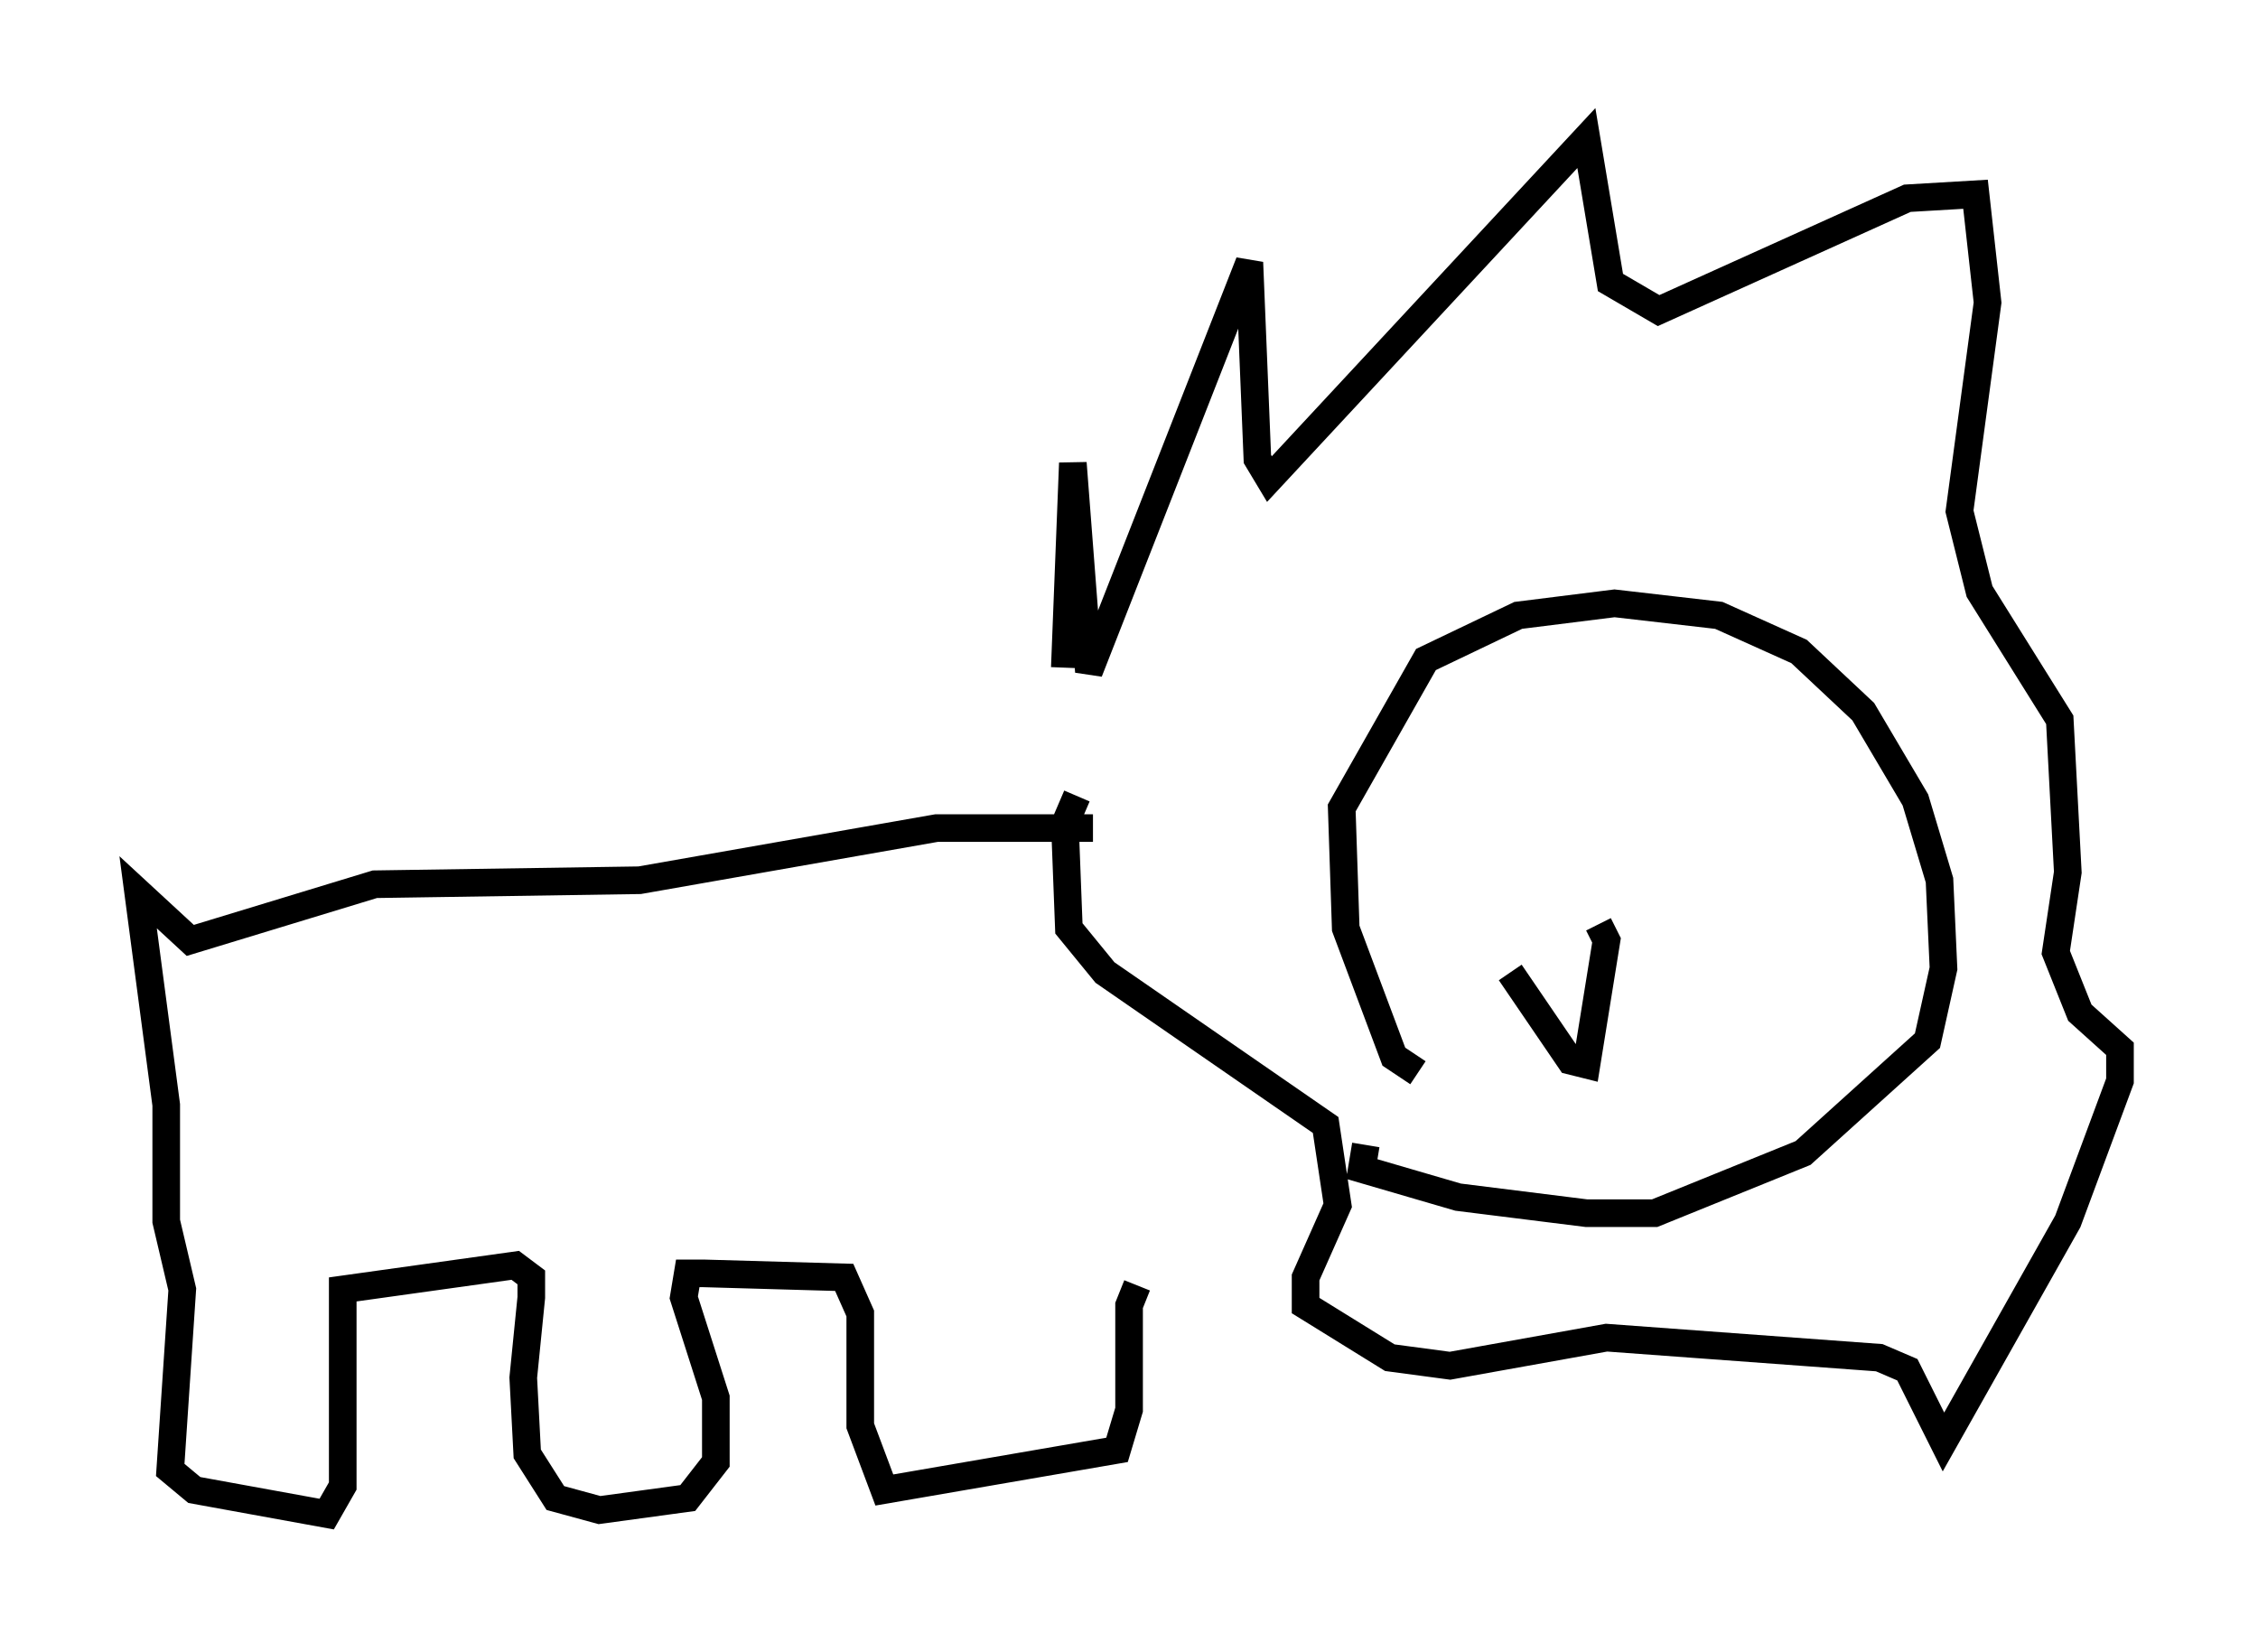 <?xml version="1.0" encoding="utf-8" ?>
<svg baseProfile="full" height="59.821" version="1.1" width="81.754" xmlns="http://www.w3.org/2000/svg" xmlns:ev="http://www.w3.org/2001/xml-events" xmlns:xlink="http://www.w3.org/1999/xlink"><defs /><rect fill="white" height="59.821" width="81.754" x="0" y="0" /><path d="M39.715, 27.223 m-1.162, -3.05 l0.291, -7.408 0.581, 7.553 l5.81, -14.816 0.291, 7.117 l0.436, 0.726 11.475, -12.346 l0.872, 5.229 1.743, 1.017 l9.006, -4.067 2.469, -0.145 l0.436, 3.922 -1.017, 7.553 l0.726, 2.905 2.905, 4.648 l0.291, 5.52 -0.436, 2.905 l0.872, 2.179 1.453, 1.307 l0.0, 1.162 -1.888, 5.084 l-4.503, 7.989 -1.307, -2.615 l-1.017, -0.436 -9.877, -0.726 l-5.665, 1.017 -2.179, -0.291 l-3.05, -1.888 0.0, -1.017 l1.162, -2.615 -0.436, -2.905 l-7.989, -5.52 -1.307, -1.598 l-0.145, -3.777 0.436, -1.017 m0.581, 1.162 l-5.665, 0.0 -10.749, 1.888 l-9.587, 0.145 -6.682, 2.034 l-1.888, -1.743 1.017, 7.698 l0.0, 4.212 0.581, 2.469 l-0.436, 6.536 0.872, 0.726 l4.793, 0.872 0.581, -1.017 l0.0, -7.117 6.246, -0.872 l0.581, 0.436 0.0, 0.726 l-0.291, 2.905 0.145, 2.76 l1.017, 1.598 1.598, 0.436 l3.196, -0.436 1.017, -1.307 l0.0, -2.324 -1.162, -3.631 l0.145, -0.872 0.581, 0.0 l5.084, 0.145 0.581, 1.307 l0.0, 4.067 0.872, 2.324 l8.425, -1.453 0.436, -1.453 l0.0, -3.777 0.291, -0.726 m10.168, -7.698 l-0.872, -0.581 -1.743, -4.648 l-0.145, -4.358 3.05, -5.374 l3.341, -1.598 3.486, -0.436 l3.777, 0.436 2.905, 1.307 l2.324, 2.179 1.888, 3.196 l0.872, 2.905 0.145, 3.196 l-0.581, 2.615 -4.503, 4.067 l-5.374, 2.179 -2.469, 0.0 l-4.648, -0.581 -3.486, -1.017 l0.145, -0.872 m5.229, -6.246 l2.179, 3.196 0.581, 0.145 l0.726, -4.503 -0.291, -0.581 " fill="none" stroke="black" stroke-width="1" /></svg>